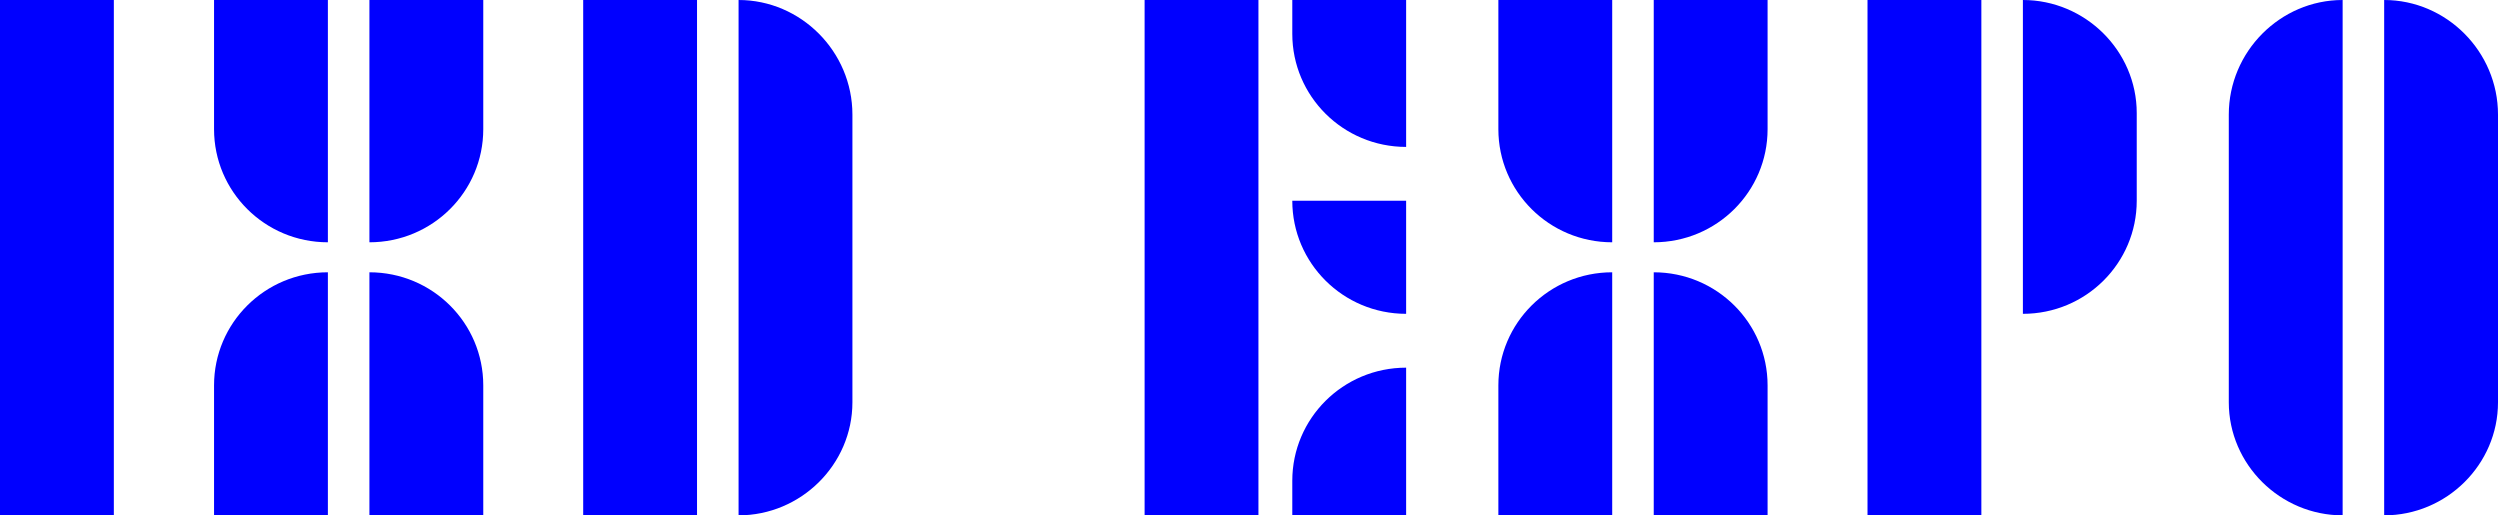 <svg width="228" height="47" viewBox="0 0 228 47" fill="none" xmlns="http://www.w3.org/2000/svg">
<path d="M0 47H10.382V0H0V47Z" fill="#0000FF"/>
<path d="M29.903 22.097V0H19.521V11.785C19.521 17.467 24.151 22.097 29.903 22.097ZM33.691 22.097C39.444 22.097 44.074 17.467 44.074 11.785V0H33.691V22.097ZM19.521 47H29.903V24.833C24.151 24.833 19.521 29.463 19.521 35.145V47ZM33.691 47H44.074V35.145C44.074 29.463 39.444 24.833 33.691 24.833V47Z" fill="#0000FF"/>
<path d="M53.187 47H63.569V0H53.187V47ZM67.358 47C73.04 47 77.74 42.37 77.74 36.688V10.452C77.74 4.7 73.04 0 67.358 0V47Z" fill="#0000FF"/>
<path d="M104.388 47H114.77V0H104.388V47ZM128.239 13.399V0H117.857V3.087C117.857 8.769 122.487 13.399 128.239 13.399ZM128.239 28.621V18.309H117.857C117.857 23.991 122.487 28.621 128.239 28.621ZM117.857 47H128.239V33.531C122.487 33.531 117.857 38.161 117.857 43.843V47Z" fill="#0000FF"/>
<path d="M147.033 22.097V0H136.651V11.785C136.651 17.467 141.281 22.097 147.033 22.097ZM150.821 22.097C156.574 22.097 161.204 17.467 161.204 11.785V0H150.821V22.097ZM136.651 47H147.033V24.833C141.281 24.833 136.651 29.463 136.651 35.145V47ZM150.821 47H161.204V35.145C161.204 29.463 156.574 24.833 150.821 24.833V47Z" fill="#0000FF"/>
<path d="M170.317 47H180.7V0H170.317V47ZM184.488 28.621C190.24 28.621 194.87 23.991 194.87 18.309V10.312C194.87 4.63 190.17 0 184.488 0V28.621Z" fill="#0000FF"/>
<path d="M213.648 47V0C207.966 0 203.266 4.7 203.266 10.452V36.688C203.266 42.37 207.966 47 213.648 47ZM217.436 47C223.118 47 227.818 42.37 227.818 36.688V10.452C227.818 4.7 223.118 0 217.436 0V47Z" fill="#0000FF"/>
</svg>
